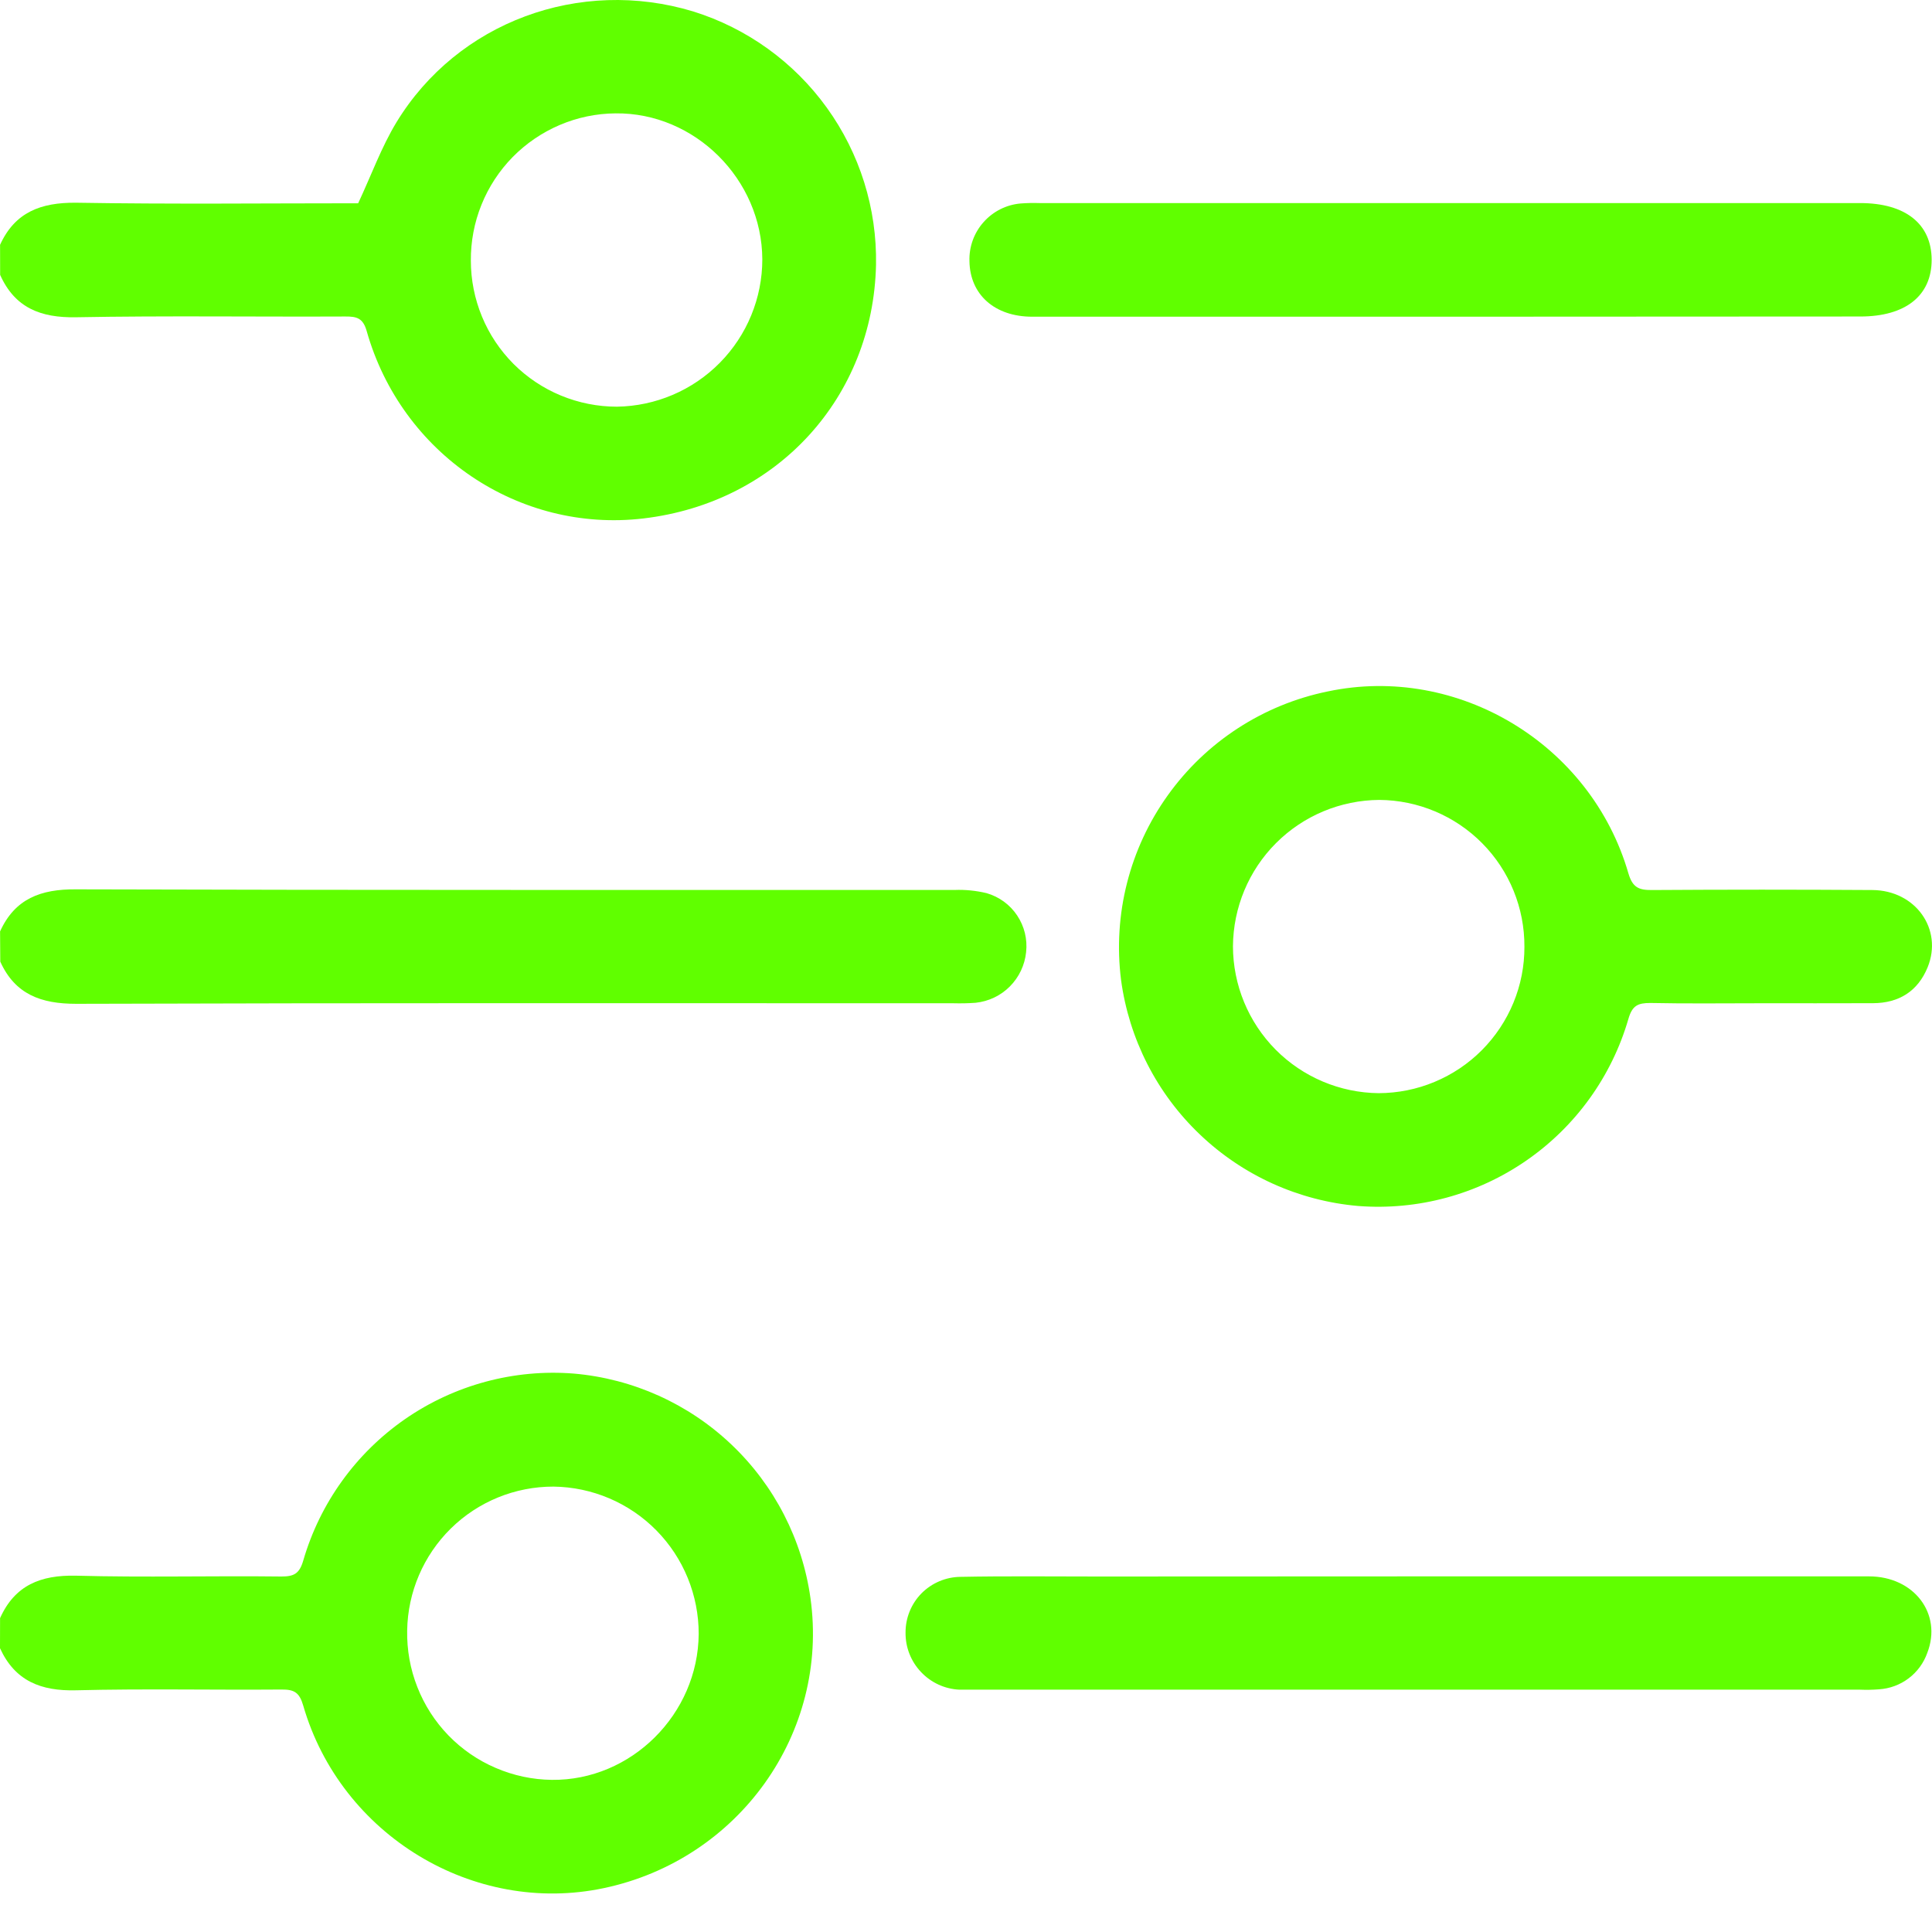 <svg width="28" height="28" viewBox="0 0 28 28" fill="none" xmlns="http://www.w3.org/2000/svg">
<path d="M0.001 3.548C0.217 3.074 0.593 2.934 1.1 2.938C2.475 2.961 3.85 2.946 5.191 2.946C5.382 2.537 5.527 2.133 5.746 1.772C6.631 0.319 8.4 -0.333 10.047 0.166C10.826 0.409 11.506 0.899 11.983 1.561C12.461 2.223 12.711 3.022 12.696 3.838C12.654 5.751 11.275 7.284 9.323 7.514C7.521 7.726 5.819 6.58 5.314 4.797C5.261 4.61 5.17 4.586 5.006 4.587C3.701 4.593 2.401 4.574 1.1 4.598C0.59 4.607 0.216 4.462 0.002 3.984L0.001 3.548ZM11.048 3.759C11.043 2.598 10.069 1.63 8.921 1.643C8.643 1.645 8.369 1.702 8.113 1.811C7.857 1.92 7.625 2.078 7.43 2.276C7.236 2.474 7.082 2.709 6.978 2.967C6.874 3.224 6.822 3.5 6.824 3.778C6.824 4.056 6.879 4.331 6.985 4.588C7.091 4.845 7.247 5.078 7.443 5.275C7.64 5.471 7.873 5.627 8.13 5.733C8.387 5.839 8.662 5.894 8.94 5.894C9.502 5.886 10.037 5.658 10.432 5.258C10.826 4.859 11.048 4.32 11.048 3.759Z" fill="#60FF00"/>
<path d="M0.001 23.451C0.215 22.974 0.589 22.825 1.099 22.836C2.091 22.863 3.085 22.836 4.078 22.848C4.26 22.848 4.339 22.808 4.395 22.617C4.637 21.783 5.16 21.058 5.874 20.564C6.588 20.071 7.451 19.838 8.317 19.907C9.172 19.981 9.978 20.344 10.6 20.935C11.223 21.526 11.627 22.311 11.746 23.162C12.019 25.114 10.71 26.951 8.751 27.364C6.865 27.763 4.938 26.596 4.395 24.72C4.34 24.528 4.263 24.484 4.08 24.486C3.087 24.494 2.093 24.472 1.101 24.497C0.593 24.51 0.217 24.362 0 23.887L0.001 23.451ZM10.126 23.681C10.127 23.12 9.907 22.58 9.513 22.18C9.119 21.78 8.583 21.552 8.022 21.545C7.465 21.544 6.931 21.762 6.534 22.152C6.137 22.543 5.91 23.073 5.901 23.63C5.896 23.91 5.945 24.188 6.048 24.449C6.15 24.71 6.303 24.948 6.498 25.15C6.693 25.351 6.926 25.512 7.184 25.622C7.441 25.733 7.718 25.792 7.998 25.795C9.147 25.808 10.118 24.844 10.126 23.679V23.681Z" fill="#60FF00"/>
<path d="M0.001 13.499C0.216 13.024 0.592 12.885 1.1 12.889C5.346 12.902 9.592 12.896 13.837 12.898C13.992 12.892 14.147 12.908 14.298 12.944C14.479 12.996 14.636 13.11 14.741 13.267C14.846 13.424 14.892 13.612 14.871 13.8C14.852 13.987 14.769 14.162 14.636 14.296C14.503 14.43 14.328 14.513 14.14 14.533C14.032 14.541 13.922 14.543 13.813 14.54C9.576 14.54 5.34 14.534 1.103 14.548C0.595 14.548 0.219 14.412 0.004 13.937L0.001 13.499Z" fill="#60FF00"/>
<path d="M25.503 14.54C24.975 14.54 24.447 14.547 23.918 14.536C23.738 14.536 23.656 14.572 23.6 14.767C23.358 15.6 22.837 16.324 22.123 16.818C21.41 17.312 20.548 17.545 19.683 17.478C18.823 17.403 18.014 17.038 17.39 16.442C16.765 15.847 16.362 15.056 16.247 14.201C16.128 13.255 16.37 12.299 16.926 11.524C17.481 10.749 18.308 10.212 19.242 10.021C21.127 9.622 23.057 10.781 23.6 12.657C23.661 12.865 23.754 12.9 23.938 12.899C25.004 12.892 26.07 12.892 27.135 12.899C27.761 12.903 28.161 13.466 27.937 14.018C27.795 14.366 27.521 14.537 27.147 14.539C26.595 14.542 26.049 14.539 25.503 14.54ZM22.093 13.722C22.096 13.161 21.877 12.621 21.482 12.222C21.088 11.823 20.551 11.597 19.99 11.593C19.428 11.597 18.891 11.821 18.494 12.218C18.097 12.615 17.873 13.152 17.869 13.714C17.87 14.275 18.092 14.813 18.487 15.212C18.883 15.611 19.419 15.837 19.98 15.843C20.259 15.842 20.534 15.787 20.79 15.68C21.047 15.573 21.28 15.417 21.476 15.22C21.672 15.023 21.828 14.789 21.934 14.532C22.04 14.275 22.094 14 22.093 13.722Z" fill="#60FF00"/>
<path d="M20.584 22.846C22.752 22.846 24.92 22.846 27.087 22.846C27.739 22.846 28.151 23.388 27.932 23.954C27.88 24.101 27.786 24.23 27.661 24.324C27.537 24.418 27.387 24.473 27.231 24.483C27.14 24.49 27.049 24.492 26.958 24.488H14.149C14.067 24.488 13.985 24.488 13.903 24.488C13.692 24.478 13.492 24.386 13.347 24.231C13.201 24.077 13.121 23.872 13.124 23.66C13.123 23.448 13.206 23.244 13.355 23.092C13.505 22.941 13.708 22.855 13.92 22.853C14.585 22.84 15.25 22.848 15.917 22.848L20.584 22.846Z" fill="#60FF00"/>
<path d="M21.027 4.59C19.004 4.59 16.982 4.59 14.96 4.59C14.415 4.59 14.057 4.269 14.05 3.785C14.043 3.578 14.116 3.375 14.254 3.22C14.392 3.064 14.584 2.967 14.791 2.949C14.882 2.942 14.973 2.94 15.064 2.943H26.958C27.614 2.943 27.993 3.244 27.995 3.764C27.996 4.284 27.617 4.587 26.962 4.587L21.027 4.59Z" fill="#60FF00"/>
</svg>
